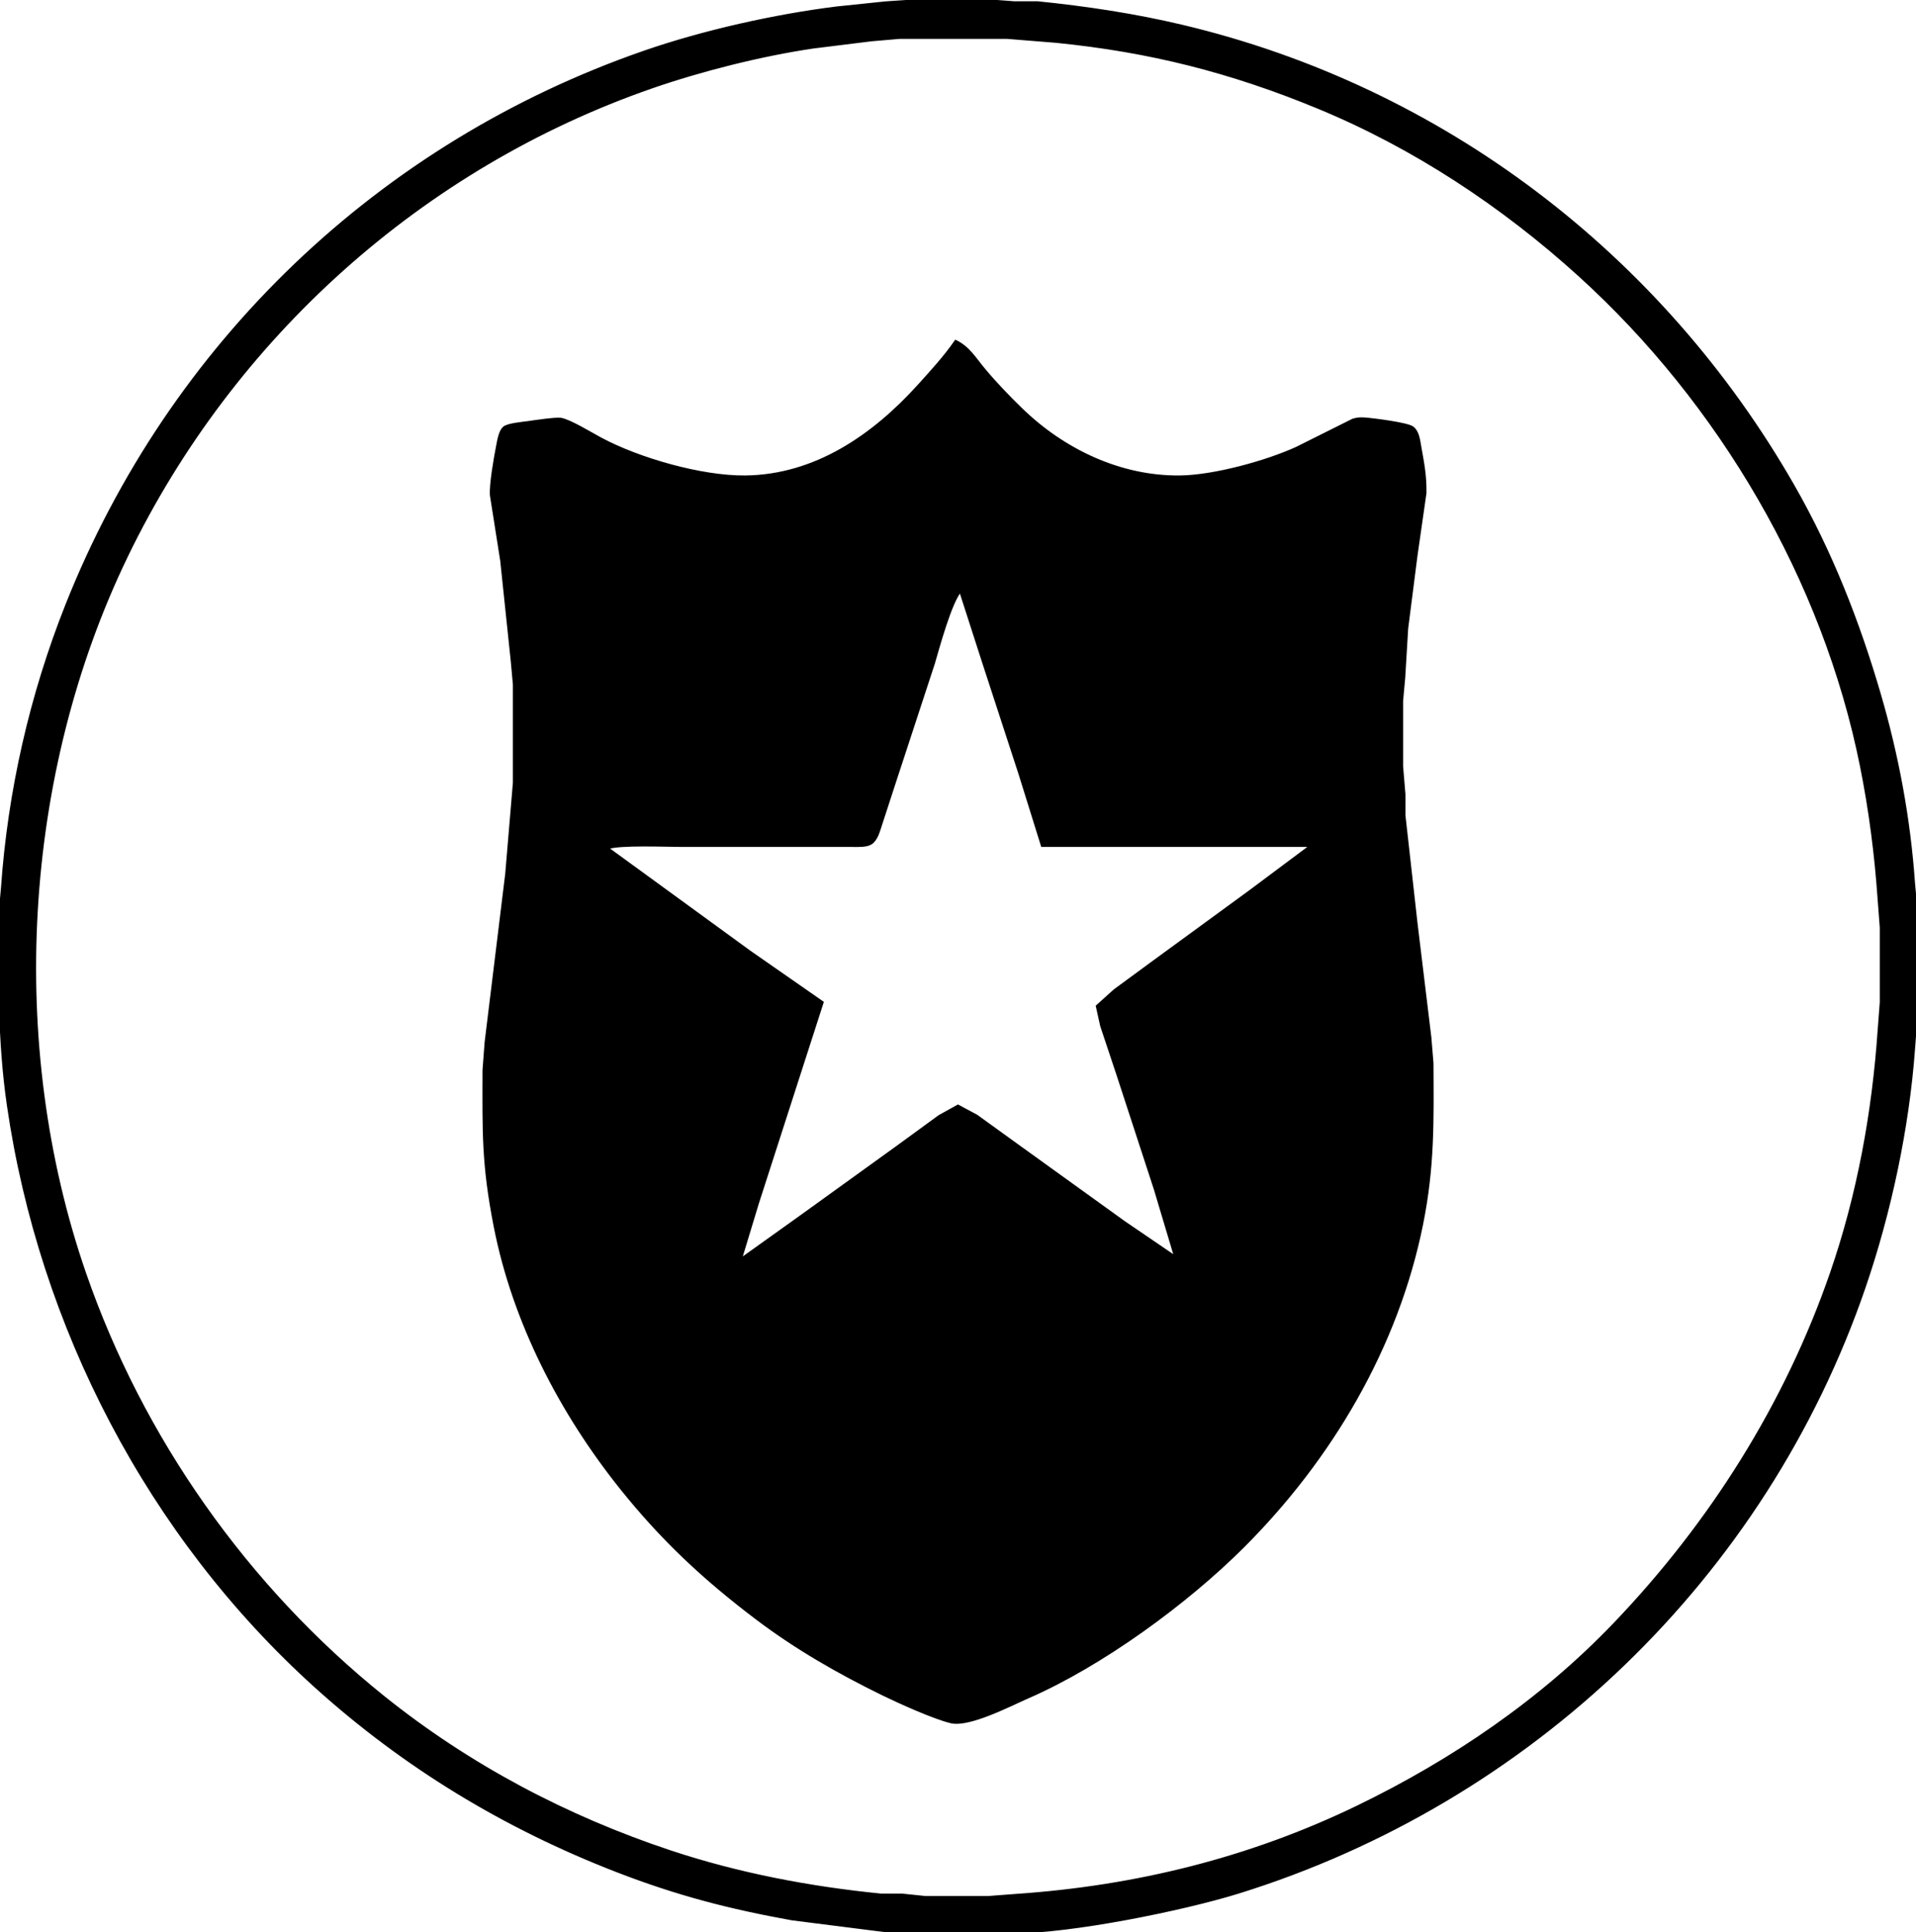 <?xml version="1.0" encoding="UTF-8" standalone="no"?>
<!DOCTYPE svg PUBLIC "-//W3C//DTD SVG 20010904//EN"
              "http://www.w3.org/TR/2001/REC-SVG-20010904/DTD/svg10.dtd">

<svg xmlns="http://www.w3.org/2000/svg"
     width="11.389in" height="11.486in"
     viewBox="0 0 820 827">
  <path id="Selection"
        fill="black" stroke="black" stroke-width="1"
        d="M 392.00,0.21
           C 392.00,0.21 423.00,0.21 423.00,0.21
             423.00,0.21 434.00,1.04 434.00,1.04
             434.00,1.04 444.00,1.04 444.00,1.04
             464.82,3.15 485.64,6.28 506.00,11.12
             617.04,37.48 710.94,109.01 767.57,208.00
             783.62,236.05 795.38,266.04 804.42,297.00
             812.14,323.42 817.17,350.54 819.09,378.00
             819.09,378.00 820.00,388.00 820.00,388.00
             820.00,388.00 820.00,437.00 820.00,437.00
             820.00,437.00 819.09,449.00 819.09,449.00
             816.62,482.78 808.91,518.95 797.92,551.00
             755.39,675.02 654.90,771.15 530.00,809.98
             506.11,817.40 458.61,826.96 434.00,827.00
             434.00,827.00 383.00,827.00 383.00,827.00
             383.00,827.00 339.00,821.42 339.00,821.42
             311.96,816.55 289.68,810.76 264.00,800.81
             216.19,782.29 173.13,756.27 135.00,721.83
             63.68,657.42 17.19,567.82 3.43,473.00
             -0.56,445.55 -0.32,417.70 0.00,390.00
             0.00,390.00 0.91,380.00 0.91,380.00
             3.80,338.67 13.15,297.54 28.45,259.00
             72.80,147.24 162.40,61.39 276.00,22.08
             301.04,13.41 331.68,6.56 358.00,3.28
             358.00,3.28 379.00,1.09 379.00,1.09
             379.00,1.09 392.00,0.21 392.00,0.21 Z
           M 385.00,16.14
           C 385.00,16.14 373.00,17.17 373.00,17.17
             373.00,17.17 348.00,20.27 348.00,20.27
             325.83,23.54 300.17,30.00 279.00,37.34
             180.60,71.49 99.60,144.31 54.26,238.00
             9.10,331.30 2.46,447.04 36.34,545.00
             60.80,615.72 105.68,679.32 164.00,726.20
             200.66,755.66 242.46,777.70 287.00,792.49
             316.01,802.13 346.60,807.94 377.00,810.96
             377.00,810.96 386.00,810.96 386.00,810.96
             386.00,810.96 396.00,812.00 396.00,812.00
             396.00,812.00 423.00,812.00 423.00,812.00
             423.00,812.00 435.00,811.09 435.00,811.09
             485.99,807.60 534.88,795.59 581.00,773.26
             621.62,753.59 659.65,727.73 690.96,695.00
             732.00,652.10 764.21,601.22 783.66,545.00
             795.24,511.51 801.67,476.26 804.09,441.00
             804.09,441.00 805.00,429.00 805.00,429.00
             805.00,429.00 805.00,397.00 805.00,397.00
             805.00,397.00 804.09,385.00 804.09,385.00
             802.77,365.83 800.33,346.88 796.55,328.00
             780.57,248.11 736.09,172.45 676.00,117.93
             643.09,88.06 605.17,62.97 564.00,45.99
             526.73,30.61 492.10,21.84 452.00,17.83
             452.00,17.83 431.00,16.14 431.00,16.14
             431.00,16.14 385.00,16.14 385.00,16.14 Z
           M 409.00,146.00
           C 414.56,148.69 417.20,153.34 421.08,158.00
             426.08,164.01 431.40,169.53 437.00,174.99
             455.10,192.64 479.49,204.29 505.00,204.00
             519.49,203.83 541.81,197.72 555.00,191.69
             555.00,191.69 579.00,179.70 579.00,179.70
             580.78,179.13 582.16,179.06 584.00,179.18
             587.50,179.41 602.27,181.27 604.57,182.98
             606.89,184.71 607.28,188.34 607.75,191.00
             609.07,198.51 610.08,203.27 610.00,211.00
             610.00,211.00 606.13,238.00 606.13,238.00
             606.13,238.00 602.17,269.00 602.17,269.00
             602.17,269.00 600.91,290.00 600.91,290.00
             600.91,290.00 600.00,300.00 600.00,300.00
             600.00,300.00 600.00,328.00 600.00,328.00
             600.00,328.00 601.00,340.00 601.00,340.00
             601.00,340.00 601.00,349.00 601.00,349.00
             601.00,349.00 606.15,395.00 606.15,395.00
             606.15,395.00 612.09,444.00 612.09,444.00
             612.09,444.00 613.00,455.00 613.00,455.00
             613.12,479.89 613.54,499.20 608.55,524.00
             598.00,576.45 569.67,624.39 532.00,662.00
             507.74,686.22 471.53,712.67 440.00,726.42
             432.37,729.75 414.83,738.91 407.00,737.06
             399.81,735.37 384.95,728.65 378.00,725.26
             359.10,716.04 340.81,705.58 324.00,692.87
             301.47,675.84 283.46,659.08 265.80,637.00
             239.91,604.63 219.83,565.90 211.80,525.00
             206.54,498.15 206.96,484.68 207.00,458.00
             207.00,458.00 207.91,446.00 207.91,446.00
             207.91,446.00 216.72,374.00 216.72,374.00
             216.72,374.00 220.00,335.00 220.00,335.00
             220.00,335.00 220.00,293.00 220.00,293.00
             220.00,293.00 219.09,283.00 219.09,283.00
             219.09,283.00 214.58,240.00 214.58,240.00
             214.58,240.00 210.17,212.00 210.17,212.00
             209.79,207.49 211.85,195.84 212.80,191.00
             213.25,188.71 213.85,184.50 215.72,182.98
             217.44,181.58 223.63,181.07 226.00,180.73
             228.73,180.34 237.81,178.98 240.00,179.31
             243.75,179.87 253.20,185.65 257.00,187.69
             273.40,196.50 300.32,204.21 319.00,204.00
             348.96,203.66 373.80,186.44 393.17,165.00
             398.74,158.83 404.24,152.86 409.00,146.00 Z
           M 411.00,253.00
           C 406.84,257.82 401.62,277.02 399.58,284.00
             399.58,284.00 382.86,335.00 382.86,335.00
             382.86,335.00 377.00,353.00 377.00,353.00
             376.12,355.62 375.19,359.44 372.73,360.98
             370.76,362.21 367.28,362.00 365.00,362.00
             365.00,362.00 292.00,362.00 292.00,362.00
             285.55,362.00 264.73,361.12 260.00,363.00
             260.00,363.00 321.00,407.42 321.00,407.42
             321.00,407.42 352.00,429.00 352.00,429.00
             352.00,429.00 342.33,459.00 342.33,459.00
             342.33,459.00 324.28,515.00 324.28,515.00
             324.28,515.00 317.00,539.00 317.00,539.00
             317.00,539.00 343.00,520.42 343.00,520.42
             343.00,520.42 384.00,490.85 384.00,490.85
             384.00,490.85 402.00,477.71 402.00,477.71
             402.00,477.71 410.00,473.28 410.00,473.28
             410.00,473.28 418.00,477.58 418.00,477.58
             418.00,477.58 436.00,490.58 436.00,490.58
             436.00,490.58 481.00,523.00 481.00,523.00
             481.00,523.00 503.00,538.00 503.00,538.00
             503.00,538.00 494.33,509.00 494.33,509.00
             494.33,509.00 478.33,460.00 478.33,460.00
             478.33,460.00 471.33,439.00 471.33,439.00
             471.33,439.00 469.48,430.62 469.48,430.62
             469.48,430.62 477.00,423.85 477.00,423.85
             477.00,423.85 494.00,411.37 494.00,411.37
             494.00,411.37 535.00,381.42 535.00,381.42
             535.00,381.42 561.00,362.00 561.00,362.00
             561.00,362.00 446.00,362.00 446.00,362.00
             446.00,362.00 436.33,331.00 436.33,331.00
             436.33,331.00 420.67,283.00 420.67,283.00
             420.67,283.00 411.00,253.00 411.00,253.00 Z
           M 504.00,538.00
           C 504.00,538.00 503.00,538.00 503.00,538.00
             503.00,538.00 504.00,539.00 504.00,539.00
             504.00,539.00 504.00,538.00 504.00,538.00 Z" />
</svg>
